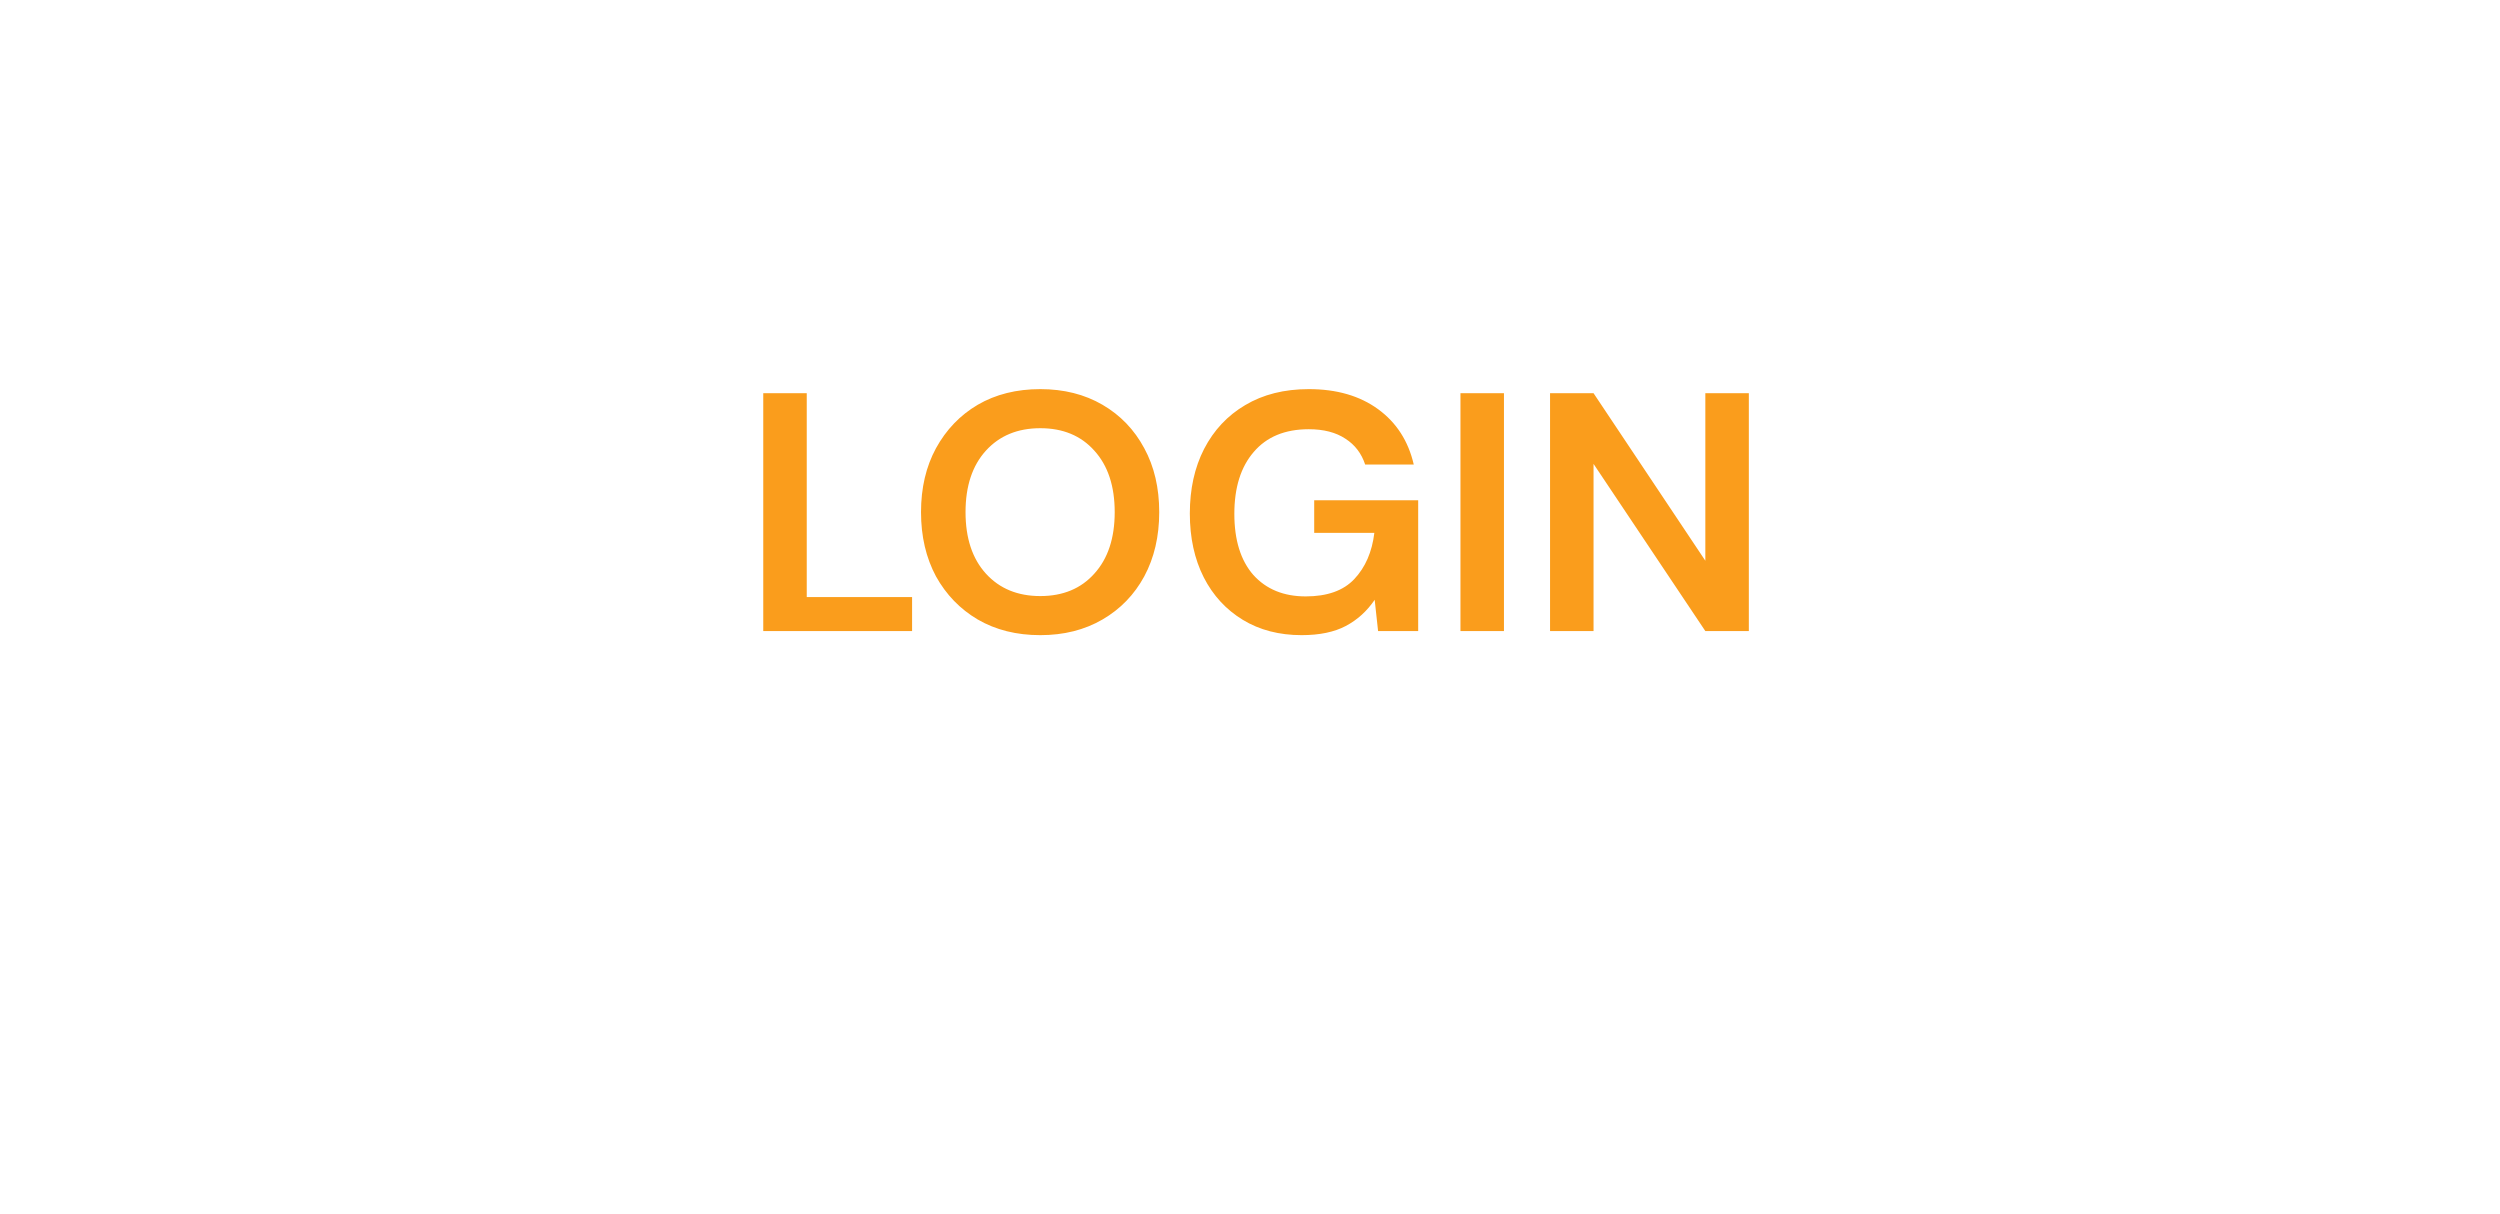<svg width="103" height="50" viewBox="0 0 103 50" fill="none" xmlns="http://www.w3.org/2000/svg">
<g filter="url(#filter0_d_1135_5491)">
<rect x="10" y="6" width="83" height="30" rx="14" fill="white"/>
</g>
<path d="M31.446 26V16.2H33.238V24.6H37.578V26H31.446ZM42.86 26.168C41.88 26.168 41.022 25.953 40.284 25.524C39.556 25.095 38.982 24.502 38.562 23.746C38.152 22.981 37.946 22.099 37.946 21.1C37.946 20.101 38.152 19.224 38.562 18.468C38.982 17.703 39.556 17.105 40.284 16.676C41.022 16.247 41.88 16.032 42.86 16.032C43.831 16.032 44.685 16.247 45.422 16.676C46.16 17.105 46.734 17.703 47.144 18.468C47.555 19.224 47.76 20.101 47.76 21.1C47.76 22.099 47.555 22.981 47.144 23.746C46.734 24.502 46.16 25.095 45.422 25.524C44.685 25.953 43.831 26.168 42.86 26.168ZM42.86 24.558C43.794 24.558 44.536 24.25 45.086 23.634C45.646 23.018 45.926 22.173 45.926 21.1C45.926 20.027 45.646 19.182 45.086 18.566C44.536 17.95 43.794 17.642 42.86 17.642C41.927 17.642 41.18 17.95 40.62 18.566C40.06 19.182 39.78 20.027 39.78 21.1C39.78 22.173 40.06 23.018 40.62 23.634C41.18 24.25 41.927 24.558 42.86 24.558ZM53.627 26.168C52.703 26.168 51.895 25.958 51.205 25.538C50.514 25.118 49.977 24.535 49.595 23.788C49.212 23.032 49.021 22.155 49.021 21.156C49.021 20.148 49.217 19.261 49.609 18.496C50.01 17.721 50.575 17.119 51.303 16.69C52.04 16.251 52.913 16.032 53.921 16.032C55.069 16.032 56.021 16.307 56.777 16.858C57.533 17.409 58.023 18.169 58.247 19.14H56.245C56.095 18.683 55.825 18.328 55.433 18.076C55.041 17.815 54.537 17.684 53.921 17.684C52.941 17.684 52.185 17.997 51.653 18.622C51.121 19.238 50.855 20.087 50.855 21.17C50.855 22.253 51.116 23.093 51.639 23.69C52.171 24.278 52.889 24.572 53.795 24.572C54.681 24.572 55.349 24.334 55.797 23.858C56.254 23.373 56.529 22.738 56.623 21.954H54.145V20.61H58.429V26H56.777L56.637 24.712C56.319 25.179 55.923 25.538 55.447 25.79C54.971 26.042 54.364 26.168 53.627 26.168ZM60.171 26V16.2H61.963V26H60.171ZM63.862 26V16.2H65.654L70.26 23.102V16.2H72.052V26H70.26L65.654 19.112V26H63.862Z" fill="#FA9D1C"/>
<defs>
<filter id="filter0_d_1135_5491" x="0" y="0" width="103" height="50" filterUnits="userSpaceOnUse" color-interpolation-filters="sRGB">
<feFlood flood-opacity="0" result="BackgroundImageFix"/>
<feColorMatrix in="SourceAlpha" type="matrix" values="0 0 0 0 0 0 0 0 0 0 0 0 0 0 0 0 0 0 127 0" result="hardAlpha"/>
<feOffset dy="4"/>
<feGaussianBlur stdDeviation="5"/>
<feComposite in2="hardAlpha" operator="out"/>
<feColorMatrix type="matrix" values="0 0 0 0 0 0 0 0 0 0 0 0 0 0 0 0 0 0 0.1 0"/>
<feBlend mode="normal" in2="BackgroundImageFix" result="effect1_dropShadow_1135_5491"/>
<feBlend mode="normal" in="SourceGraphic" in2="effect1_dropShadow_1135_5491" result="shape"/>
</filter>
</defs>
</svg>
